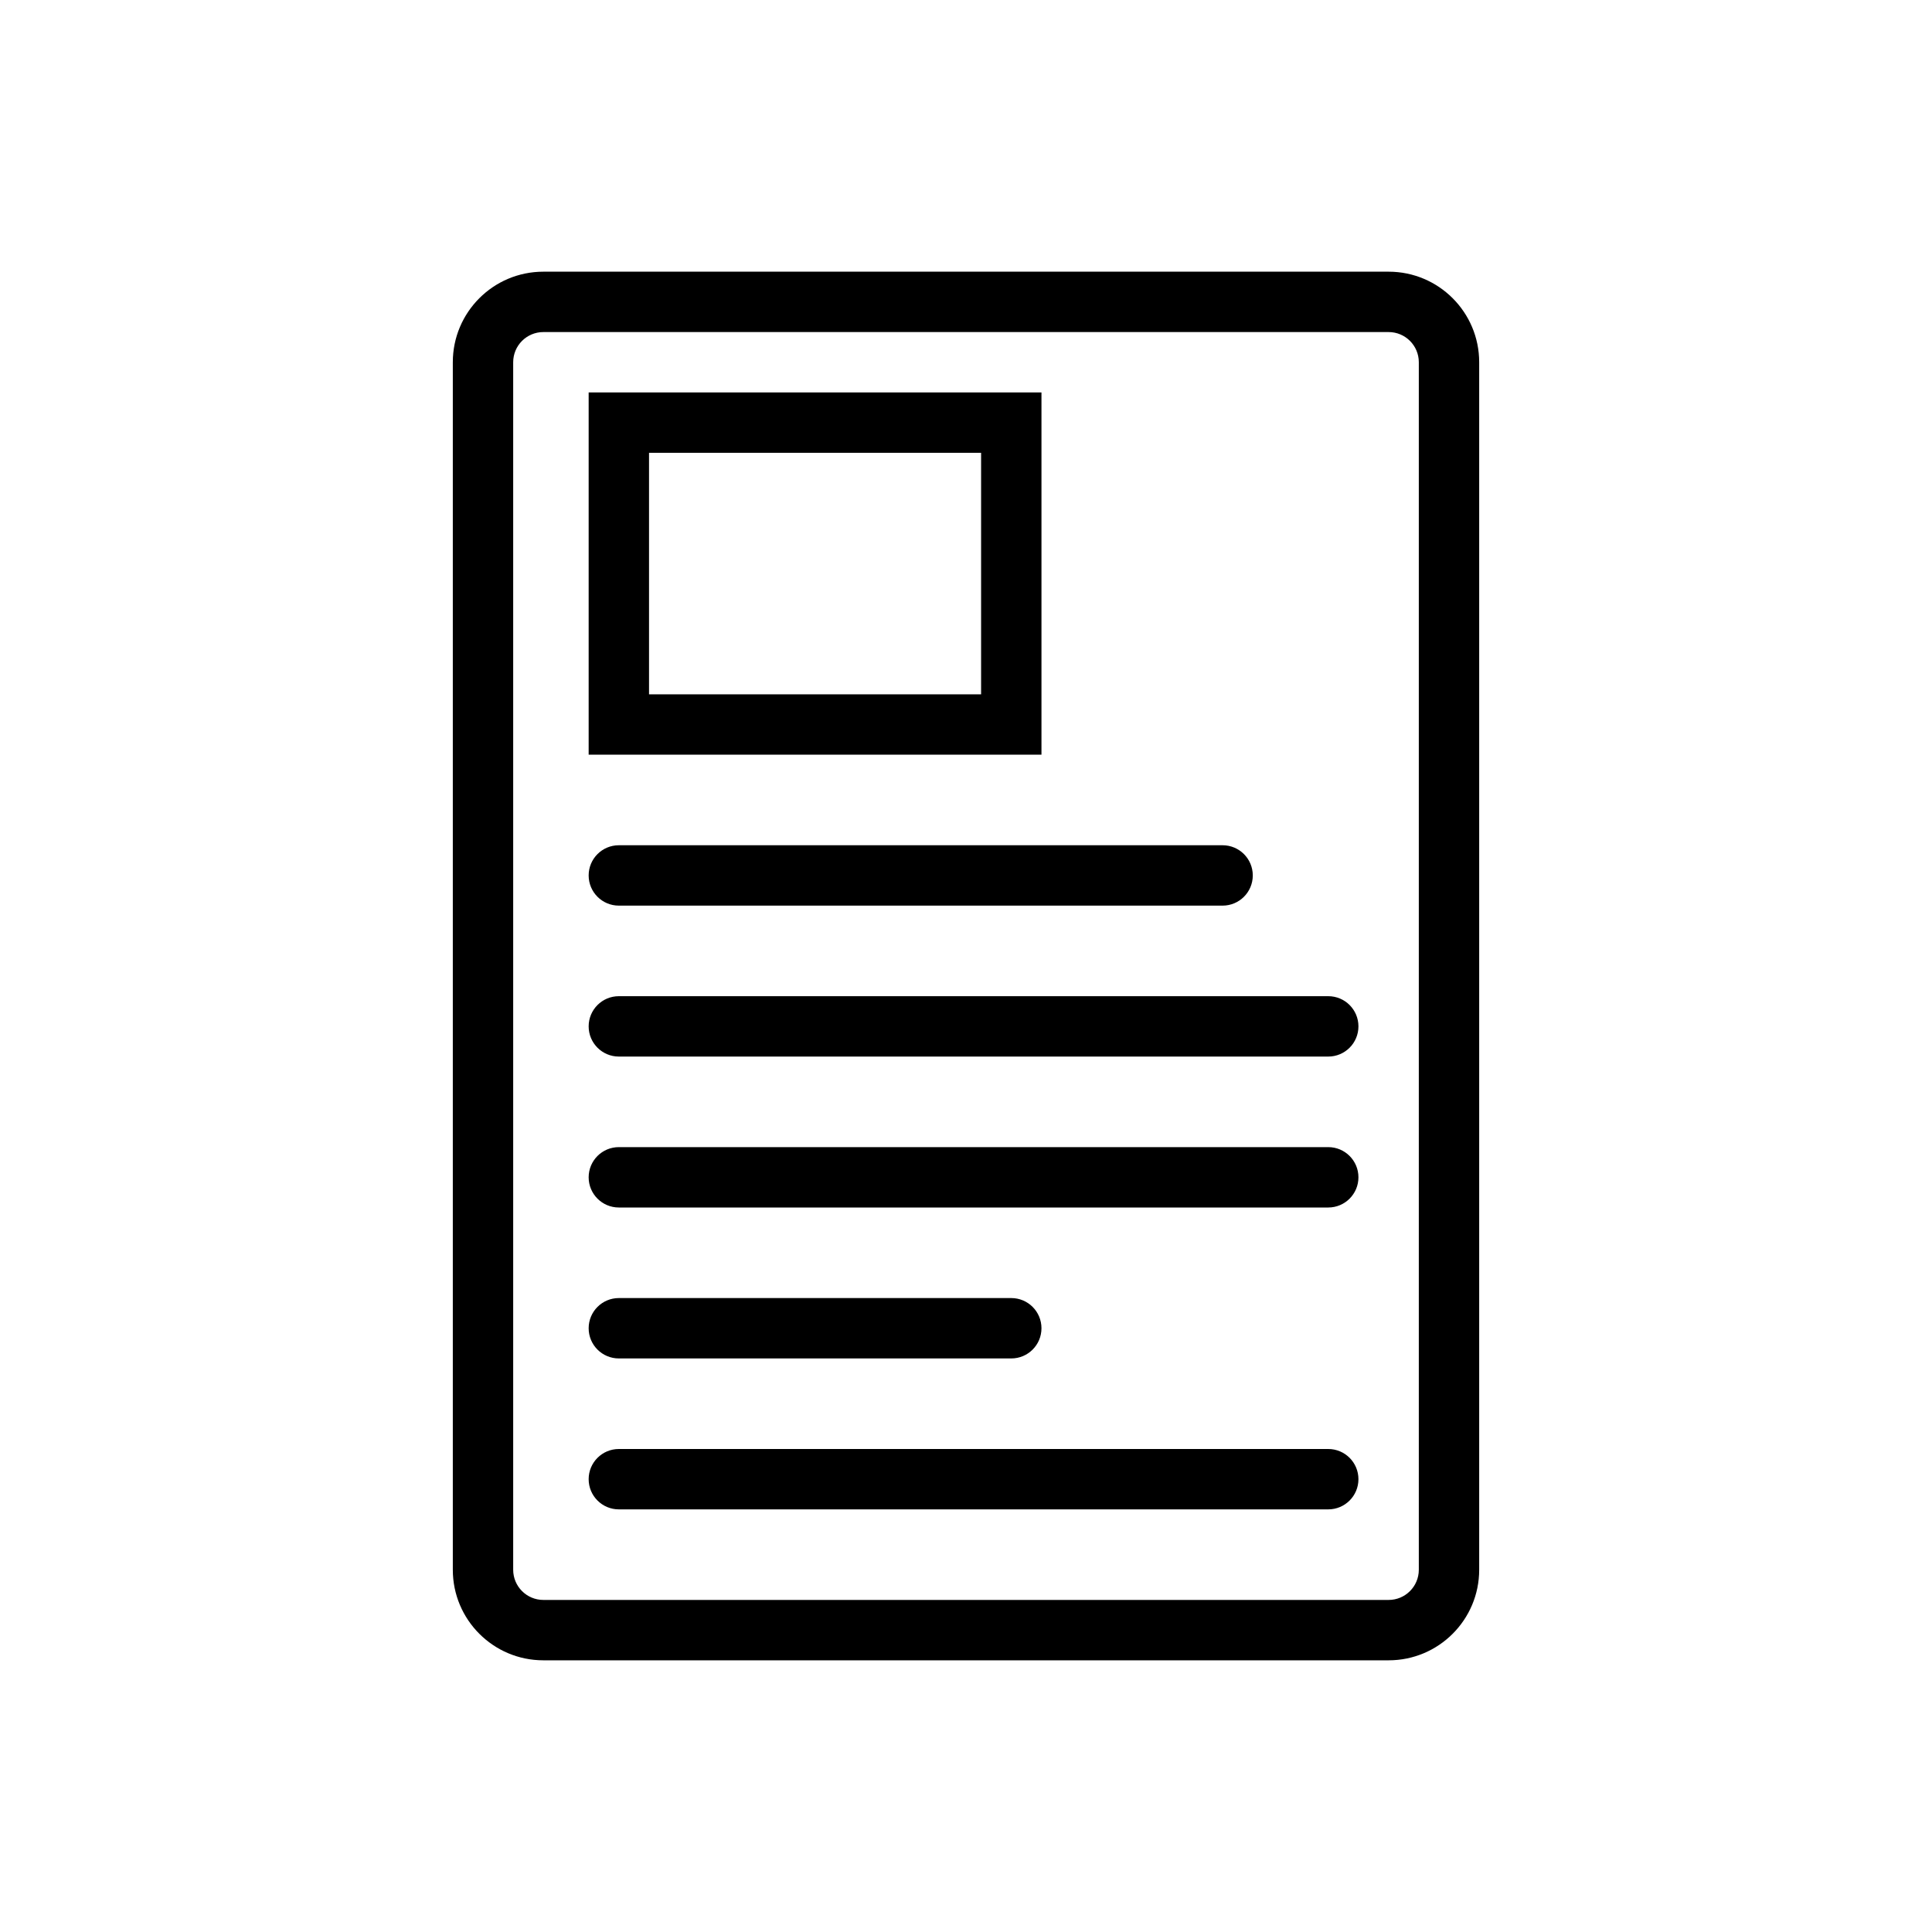 <svg xmlns="http://www.w3.org/2000/svg" width="128" height="128" viewBox="0 0 128 128">
  <path fill-rule="evenodd" d="M41,100 C39.895,100 39,99.105 39,98 C39,96.895 39.895,96 41,96 L88,96 C89.105,96 90,96.895 90,98 C90,99.105 89.105,100 88,100 L41,100 Z M41,90 C39.895,90 39,89.105 39,88 C39,86.895 39.895,86 41,86 L67,86 C68.105,86 69,86.895 69,88 C69,89.105 68.105,90 67,90 L41,90 Z M41,80 C39.895,80 39,79.105 39,78 C39,76.895 39.895,76 41,76 L88,76 C89.105,76 90,76.895 90,78 C90,79.105 89.105,80 88,80 L41,80 Z M41,70 C39.895,70 39,69.105 39,68 C39,66.895 39.895,66 41,66 L88,66 C89.105,66 90,66.895 90,68 C90,69.105 89.105,70 88,70 L41,70 Z M41,60 C39.895,60 39,59.105 39,58 C39,56.895 39.895,56 41,56 L81,56 C82.105,56 83,56.895 83,58 C83,59.105 82.105,60 81,60 L41,60 Z M36,22 C34.895,22 34,22.895 34,24 L34,104 C34,105.105 34.895,106 36,106 L92,106 C93.105,106 94,105.105 94,104 L94,24 C94,22.895 93.105,22 92,22 L36,22 Z M36,18 L92,18 C95.314,18 98,20.686 98,24 L98,104 C98,107.314 95.314,110 92,110 L36,110 C32.686,110 30,107.314 30,104 L30,24 C30,20.686 32.686,18 36,18 Z M43,30 L43,46 L65,46 L65,30 L43,30 Z M39,26 L69,26 L69,50 L39,50 L39,26 Z"/>
</svg>
